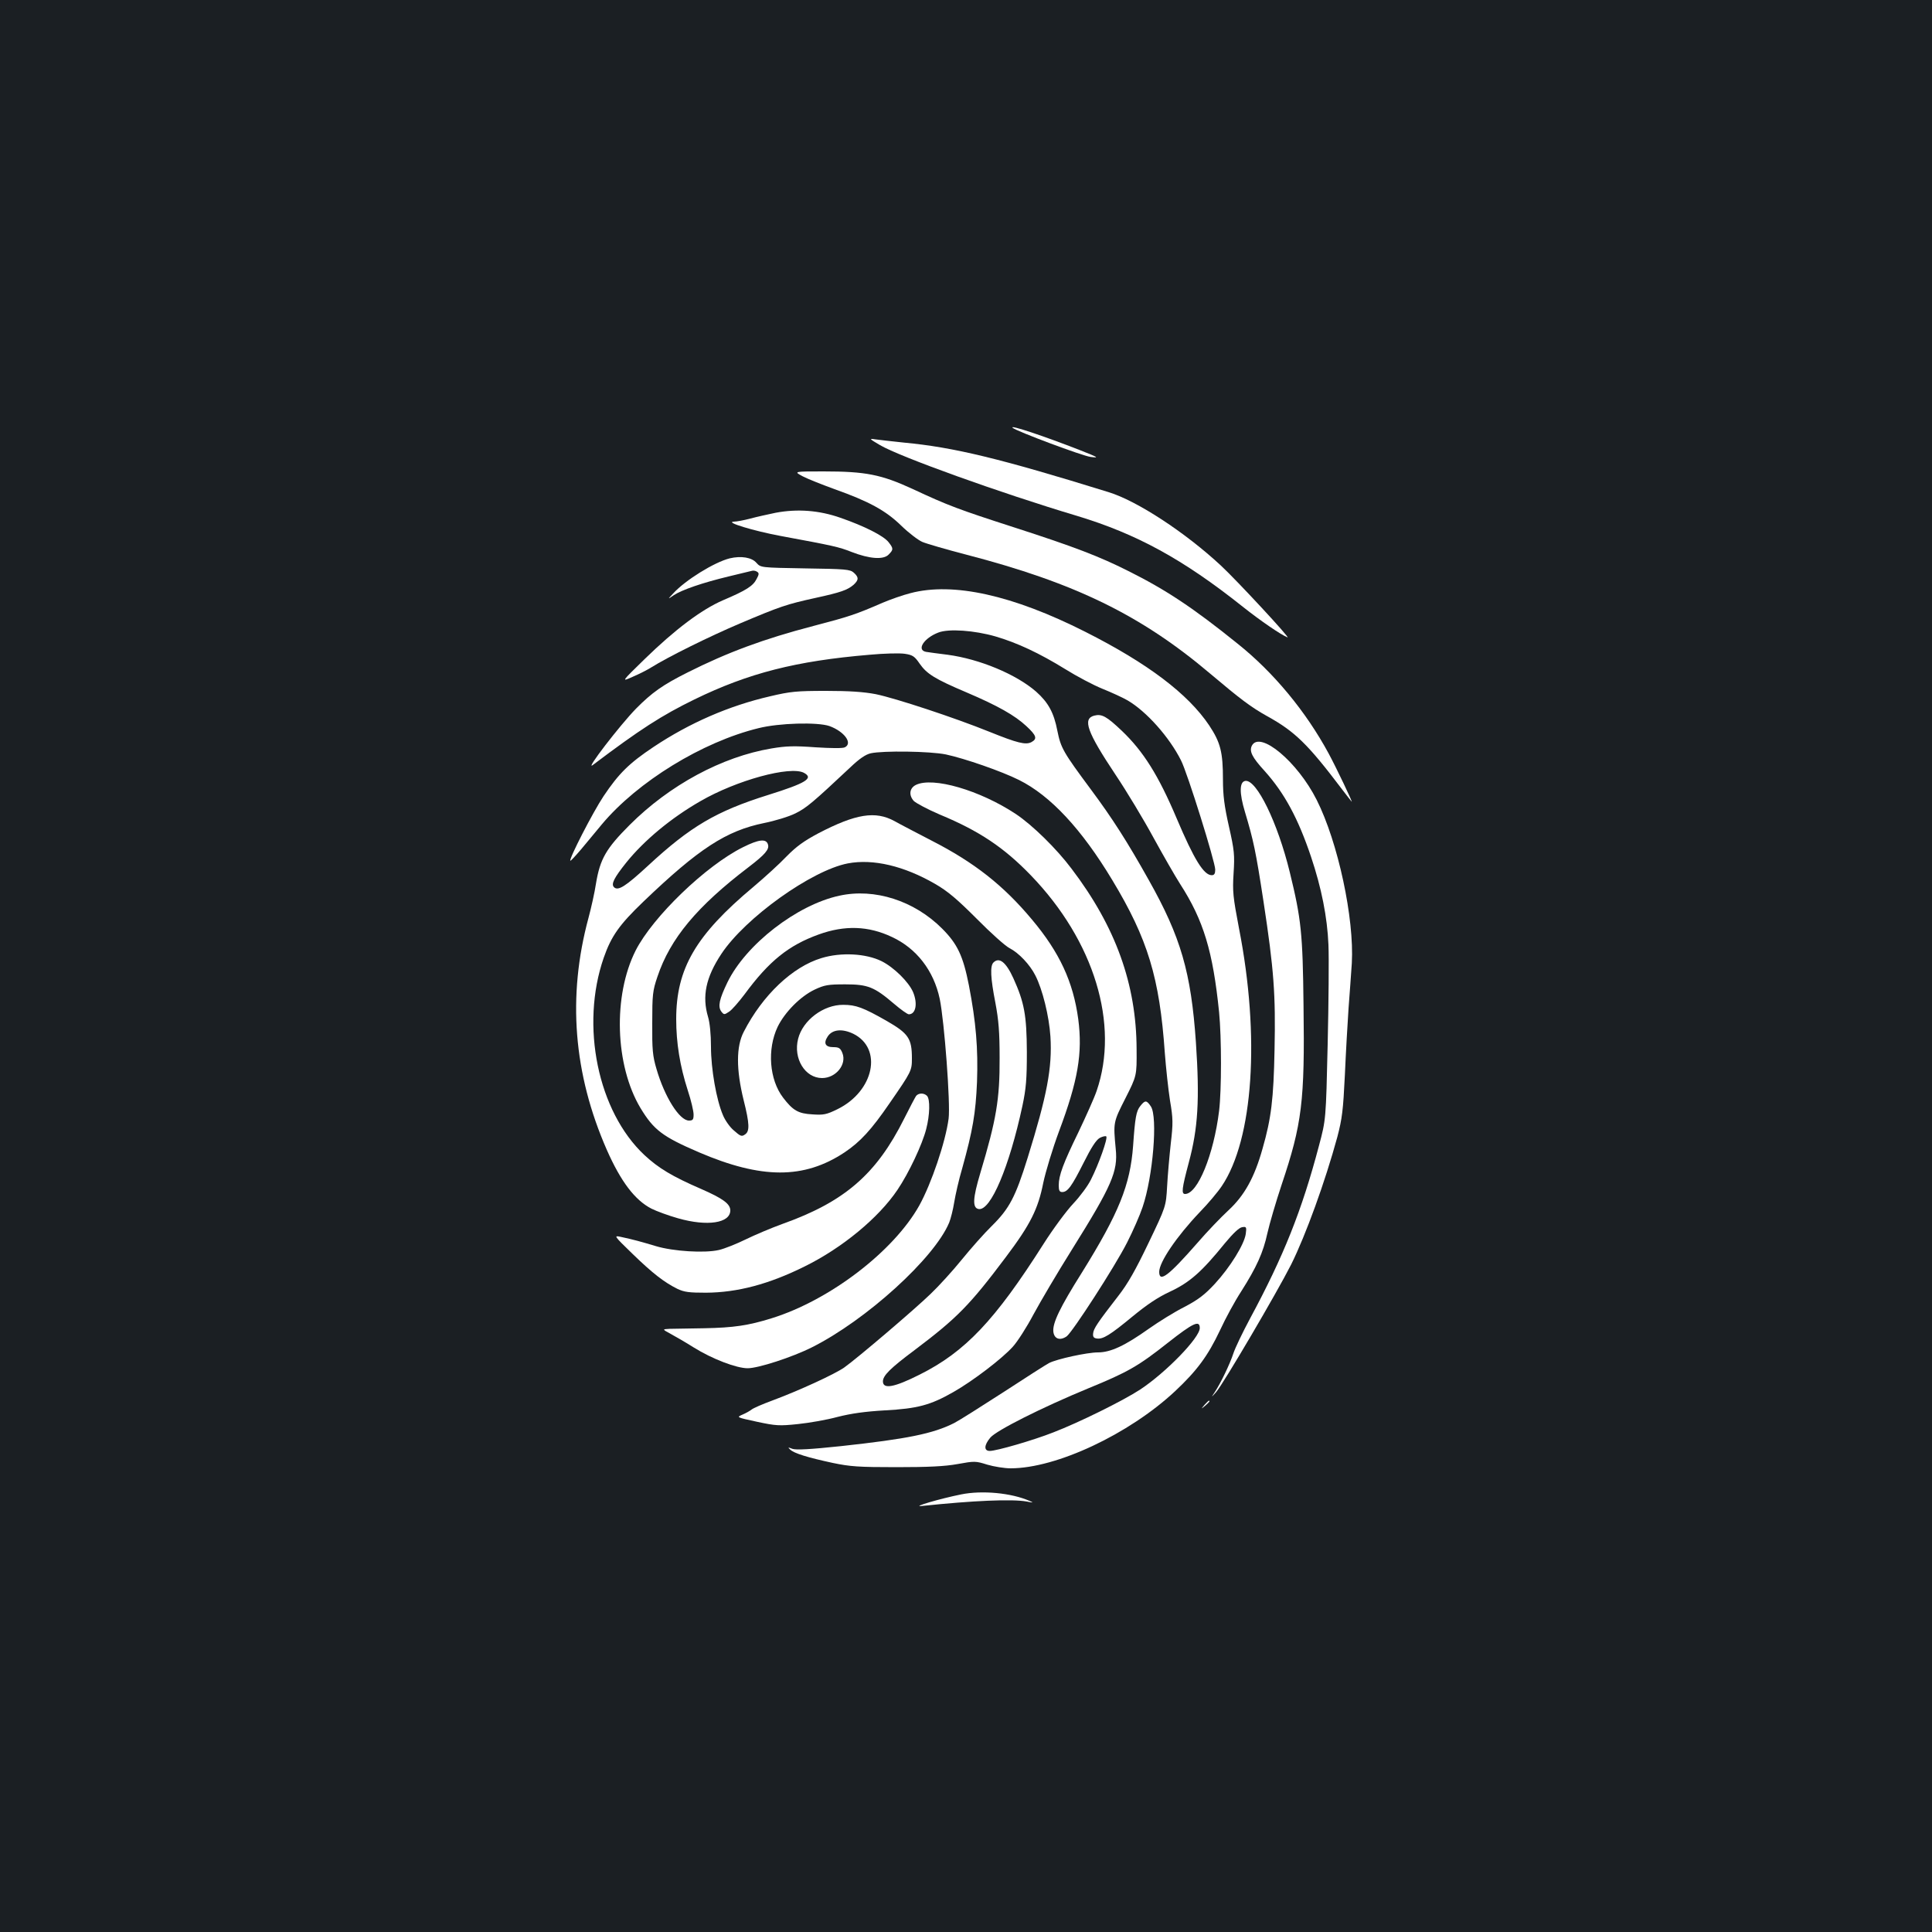 <?xml version="1.0" standalone="no"?>
<!DOCTYPE svg PUBLIC "-//W3C//DTD SVG 20010904//EN"
 "http://www.w3.org/TR/2001/REC-SVG-20010904/DTD/svg10.dtd">
<svg version="1.0" xmlns="http://www.w3.org/2000/svg"
 width="1000pt" height="1000pt" viewBox="0 0 1000 1000"
 preserveAspectRatio="xMidYMid meet">
<rect width="100%" height="100%" fill="#1b1f23"/>
<g transform="translate(0,1000) scale(0.1,-0.1)"
fill="#ffffff" stroke="none">
<path d="M5241 7786 c17 -17 365 -147 404 -151 46 -6 41 -3 -55 35 -187 73
-366 133 -349 116z"/>
<path d="M4555 7696 c102 -60 621 -247 1019 -366 308 -93 549 -224 858 -470
92 -73 197 -145 232 -159 19 -8 -263 296 -345 372 -184 171 -434 335 -582 380
-561 174 -801 232 -1057 256 -63 7 -131 14 -150 17 -33 5 -31 3 25 -30z"/>
<path d="M4156 7534 c27 -14 101 -43 164 -66 177 -63 264 -110 345 -189 39
-38 88 -75 109 -84 21 -9 124 -39 228 -66 562 -146 904 -313 1261 -615 160
-135 212 -174 296 -221 143 -79 210 -144 387 -378 25 -33 48 -62 50 -64 9 -10
-80 177 -119 249 -118 218 -285 420 -472 569 -228 184 -371 279 -566 376 -149
75 -279 125 -589 225 -288 93 -342 113 -526 199 -163 75 -243 91 -462 91 -155
0 -155 0 -106 -26z"/>
<path d="M4015 7346 c-38 -8 -98 -21 -131 -30 -34 -9 -72 -16 -85 -16 -51 -2
102 -48 241 -74 276 -51 302 -57 368 -83 93 -36 164 -41 191 -14 26 26 26 32
0 65 -26 33 -125 83 -249 126 -111 39 -223 47 -335 26z"/>
<path d="M3777 7110 c-80 -20 -230 -113 -292 -181 -30 -32 -30 -32 2 -10 42
28 150 65 283 97 58 14 112 27 120 29 8 3 21 1 28 -4 12 -7 11 -14 -2 -38 -18
-36 -54 -59 -174 -110 -111 -48 -248 -151 -406 -305 -121 -118 -121 -118 -61
-91 33 14 76 36 95 48 88 55 300 160 460 228 208 88 240 99 390 132 133 29
166 41 198 68 27 25 28 39 1 63 -19 17 -42 19 -251 22 -230 4 -230 4 -252 28
-24 29 -80 38 -139 24z"/>
<path d="M4713 6930 c-40 -10 -105 -33 -145 -50 -138 -60 -174 -72 -358 -120
-257 -67 -445 -137 -650 -240 -130 -65 -186 -105 -268 -188 -83 -85 -267 -324
-224 -292 245 185 357 257 527 340 279 136 525 199 906 231 74 7 156 9 182 5
41 -6 51 -13 77 -51 37 -53 78 -79 243 -149 162 -69 250 -119 309 -174 53 -49
58 -66 27 -83 -30 -16 -73 -5 -217 53 -183 74 -487 174 -589 195 -63 12 -136
17 -258 17 -150 0 -184 -3 -289 -28 -213 -49 -417 -138 -603 -262 -126 -84
-180 -137 -259 -255 -56 -84 -180 -326 -172 -334 2 -2 26 24 55 58 28 34 77
92 108 130 185 221 520 427 811 498 107 27 306 32 367 11 77 -28 122 -89 80
-110 -11 -6 -72 -5 -152 0 -110 8 -151 7 -228 -6 -256 -43 -527 -189 -734
-396 -122 -122 -153 -176 -174 -302 -7 -47 -25 -127 -39 -179 -110 -407 -78
-807 95 -1201 72 -163 145 -260 231 -304 26 -13 88 -36 138 -50 151 -43 270
-25 270 41 0 34 -39 62 -151 111 -150 65 -221 108 -293 175 -242 226 -333 671
-211 1022 39 112 81 171 205 290 287 275 429 367 625 407 55 11 128 33 162 50
57 28 91 57 284 238 46 44 79 67 106 73 63 14 306 11 389 -6 98 -21 288 -87
378 -132 163 -81 324 -254 483 -518 184 -305 245 -506 272 -894 6 -79 18 -190
27 -248 16 -93 16 -118 4 -221 -7 -64 -16 -164 -19 -222 -6 -105 -6 -105 -96
-293 -67 -140 -107 -211 -157 -275 -107 -138 -128 -169 -130 -194 -2 -17 3
-24 19 -26 32 -5 70 19 185 114 73 60 130 99 195 129 102 48 163 102 283 250
43 52 74 81 89 83 22 4 24 1 19 -35 -8 -54 -80 -171 -160 -258 -54 -58 -86
-82 -158 -120 -50 -25 -132 -76 -183 -112 -124 -88 -198 -123 -264 -123 -56 0
-212 -34 -253 -55 -14 -7 -120 -75 -235 -150 -116 -75 -230 -147 -255 -160
-110 -56 -246 -83 -586 -120 -161 -17 -234 -21 -253 -14 -23 9 -24 8 -11 -4
19 -19 90 -41 220 -69 91 -19 134 -22 330 -22 164 0 250 4 316 16 88 16 94 16
154 -3 34 -10 89 -19 121 -19 237 0 613 177 851 399 114 107 170 183 233 316
28 61 77 151 109 200 80 126 114 201 136 302 11 49 44 162 74 252 105 313 120
429 113 927 -4 373 -12 448 -71 689 -63 258 -172 481 -230 473 -31 -4 -32 -62
-2 -161 44 -147 56 -202 96 -464 54 -354 63 -480 57 -767 -5 -255 -17 -354
-62 -511 -42 -150 -94 -243 -176 -319 -40 -37 -112 -112 -161 -169 -149 -170
-198 -208 -198 -150 0 50 90 183 210 309 43 44 94 105 114 135 163 242 199
774 89 1334 -31 163 -34 190 -28 285 6 95 4 118 -24 242 -24 106 -31 162 -31
242 0 144 -13 193 -71 281 -110 164 -319 322 -642 485 -376 190 -684 258 -904
200z m439 -224 c113 -33 228 -87 361 -169 59 -37 146 -83 193 -102 47 -19 106
-46 130 -60 98 -57 217 -191 277 -311 33 -64 177 -526 177 -565 0 -21 -5 -29
-18 -29 -41 0 -91 80 -182 295 -94 222 -172 346 -283 452 -79 75 -104 89 -143
79 -62 -16 -38 -84 110 -306 57 -85 145 -231 196 -325 51 -93 113 -201 138
-240 122 -189 170 -350 202 -664 13 -133 13 -403 0 -511 -28 -227 -111 -430
-176 -430 -20 0 -17 27 19 162 48 178 57 326 37 623 -25 362 -78 545 -244 840
-112 200 -189 320 -299 468 -144 194 -156 215 -174 304 -18 94 -47 147 -110
203 -103 90 -293 169 -458 191 -49 6 -100 13 -112 15 -51 10 -10 72 64 100 54
21 187 11 295 -20z m-991 -706 c52 -28 12 -53 -186 -115 -268 -84 -402 -163
-621 -366 -116 -107 -155 -132 -176 -111 -16 16 0 48 64 128 92 114 231 230
383 317 188 109 465 184 536 147z m2049 -2874 c0 -50 -174 -229 -308 -318 -89
-58 -315 -170 -450 -222 -104 -41 -294 -96 -329 -96 -31 0 -30 30 3 69 31 37
267 156 507 255 205 84 259 115 412 236 131 103 165 119 165 76z"/>
<path d="M6480 6141 c-15 -29 0 -60 66 -132 103 -115 173 -245 240 -444 54
-161 84 -312 90 -455 3 -69 1 -300 -4 -515 -9 -390 -9 -390 -45 -525 -89 -337
-183 -572 -357 -895 -38 -71 -77 -152 -86 -180 -18 -55 -65 -153 -96 -200 -20
-30 -20 -30 7 0 39 46 313 512 388 660 76 153 176 429 239 660 25 96 30 137
39 320 5 116 14 271 19 345 6 74 13 180 17 235 13 230 -71 625 -182 845 -99
197 -293 359 -335 281z"/>
<path d="M4740 5937 c-33 -17 -37 -53 -10 -83 13 -12 73 -44 134 -70 205 -85
333 -171 472 -315 328 -340 459 -771 340 -1116 -13 -38 -56 -133 -94 -213 -79
-162 -102 -224 -102 -275 0 -27 4 -35 18 -35 28 0 49 29 111 152 39 78 64 117
83 128 15 8 30 11 34 8 9 -9 -39 -144 -79 -223 -16 -33 -58 -89 -92 -125 -34
-36 -104 -130 -154 -209 -251 -395 -405 -558 -641 -676 -131 -66 -190 -77
-190 -35 0 30 38 68 164 162 220 166 285 232 472 481 128 170 167 249 194 385
12 57 48 176 81 265 99 264 123 406 100 582 -26 193 -97 346 -240 516 -147
176 -298 295 -519 408 -75 39 -162 84 -192 101 -99 54 -200 38 -394 -63 -75
-40 -114 -68 -165 -120 -36 -38 -113 -108 -171 -157 -299 -250 -400 -423 -400
-685 0 -122 19 -242 60 -369 17 -51 30 -107 30 -125 0 -26 -4 -31 -24 -31 -49
0 -126 122 -168 267 -20 67 -23 101 -22 238 0 146 2 167 27 240 66 197 204
363 472 567 85 65 108 92 100 117 -9 31 -47 27 -129 -14 -192 -95 -467 -360
-556 -535 -118 -234 -107 -594 25 -815 69 -114 114 -148 302 -229 324 -139
544 -140 754 -1 82 55 139 117 233 254 114 165 116 169 116 233 0 103 -18 129
-131 194 -121 69 -159 83 -224 83 -103 1 -210 -80 -234 -176 -26 -102 36 -203
124 -203 72 0 129 71 105 130 -10 25 -18 30 -47 30 -41 0 -52 20 -29 55 24 37
75 42 133 14 153 -76 107 -297 -82 -390 -57 -28 -72 -31 -130 -27 -73 4 -101
20 -152 87 -71 93 -83 250 -28 366 37 76 118 158 192 193 51 24 70 27 158 27
117 0 150 -13 253 -101 35 -30 69 -54 76 -54 36 0 47 55 22 115 -23 53 -99
128 -163 160 -81 40 -210 47 -311 16 -150 -45 -305 -192 -402 -381 -40 -76
-40 -196 -1 -354 31 -123 32 -162 7 -178 -17 -12 -23 -10 -59 22 -19 16 -44
51 -55 78 -34 79 -62 239 -62 354 0 64 -6 124 -15 154 -32 107 -12 205 69 327
124 187 467 432 654 468 131 25 291 -13 452 -106 66 -38 115 -80 216 -181 72
-73 148 -141 170 -152 47 -24 105 -85 133 -141 37 -72 71 -210 78 -316 10
-162 -18 -306 -118 -628 -63 -203 -95 -263 -185 -352 -39 -38 -109 -117 -156
-175 -47 -58 -119 -137 -160 -176 -81 -79 -378 -332 -448 -382 -50 -35 -235
-120 -375 -172 -49 -18 -97 -39 -105 -46 -9 -7 -30 -19 -47 -26 -32 -14 -31
-14 75 -37 98 -21 116 -22 212 -12 58 6 150 22 205 37 71 18 142 28 245 34
169 9 236 27 355 95 102 58 252 173 307 234 24 26 72 101 107 167 35 65 125
218 201 339 205 328 237 402 225 518 -13 138 -13 138 50 262 59 117 59 117 58
254 -1 336 -108 634 -337 935 -78 104 -202 225 -287 282 -187 124 -431 195
-519 151z"/>
<path d="M4345 5364 c-220 -47 -485 -253 -580 -449 -42 -87 -50 -124 -32 -150
14 -18 16 -18 40 -2 15 9 51 51 82 92 126 171 227 252 382 308 135 49 258 45
380 -13 127 -59 216 -174 247 -320 24 -116 56 -542 46 -620 -16 -121 -89 -336
-152 -450 -133 -237 -462 -489 -763 -583 -122 -38 -197 -49 -350 -52 -77 -1
-158 -3 -179 -3 -39 -2 -39 -2 5 -26 24 -13 78 -44 119 -70 96 -60 222 -108
280 -108 55 0 230 57 332 108 281 141 634 461 711 646 8 20 20 67 26 105 6 37
24 118 42 178 54 195 69 282 76 445 6 173 -5 308 -42 500 -30 152 -59 214
-139 294 -144 144 -349 210 -531 170z"/>
<path d="M5142 5018 c-18 -18 -15 -80 10 -208 17 -90 22 -153 22 -285 1 -215
-17 -320 -100 -597 -39 -130 -42 -181 -8 -186 62 -9 158 218 226 534 19 90 23
138 23 279 -1 190 -13 256 -70 382 -38 83 -73 111 -103 81z"/>
<path d="M4742 4328 c-5 -7 -33 -60 -62 -118 -144 -288 -308 -430 -630 -545
-58 -21 -143 -57 -190 -80 -47 -23 -109 -48 -139 -55 -74 -17 -236 -7 -326 20
-73 22 -120 35 -182 48 -37 8 -36 6 60 -87 106 -103 165 -148 233 -182 36 -17
61 -20 148 -20 163 1 326 44 511 136 195 96 383 252 480 396 59 87 129 236
149 315 19 73 21 155 4 172 -16 16 -43 15 -56 0z"/>
<path d="M5902 4275 c-21 -26 -27 -60 -37 -205 -15 -204 -74 -349 -264 -655
-116 -184 -153 -263 -149 -307 4 -38 34 -49 69 -25 30 22 249 360 313 486 30
59 66 141 80 183 54 159 79 466 43 521 -22 33 -30 34 -55 2z"/>
<path d="M6234 2728 c-19 -23 -19 -23 4 -4 21 18 27 26 19 26 -2 0 -12 -10
-23 -22z"/>
<path d="M4975 2265 c-110 -22 -259 -66 -205 -60 266 28 468 37 545 23 34 -7
36 -6 15 3 -95 42 -247 56 -355 34z"/>
</g>
</svg>
